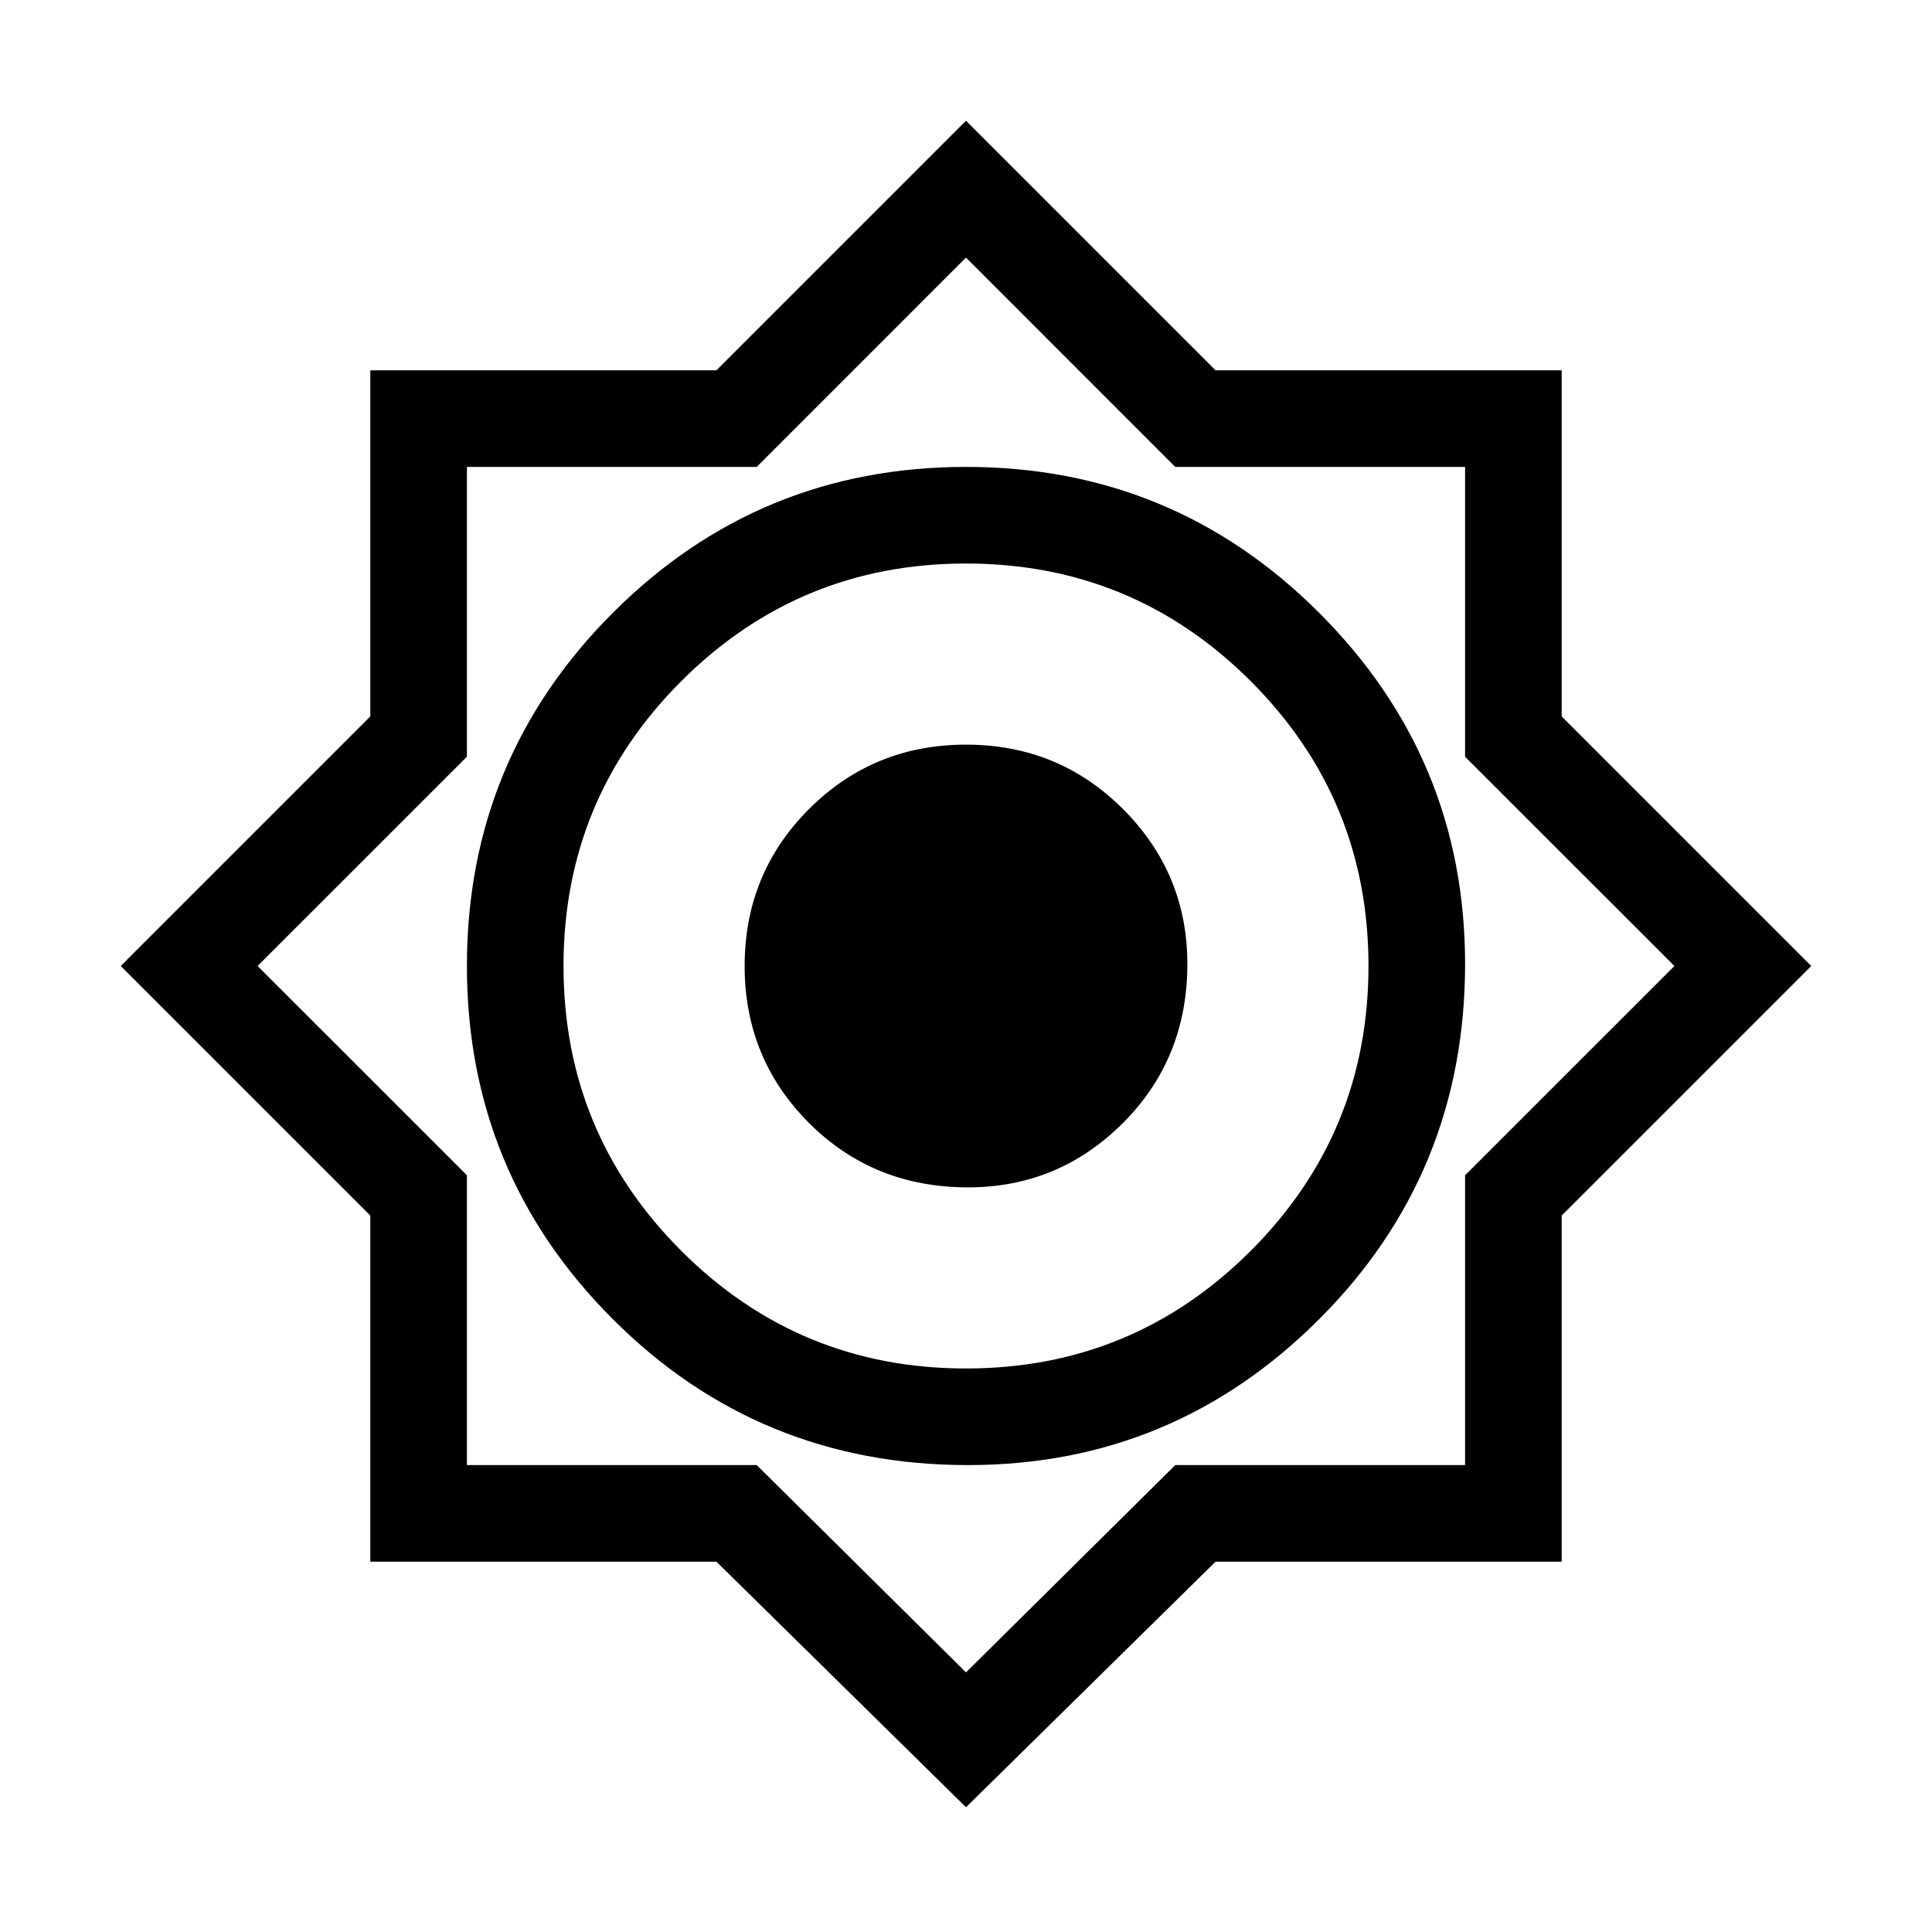 <svg xmlns="http://www.w3.org/2000/svg" height="40" width="40"><path d="M20 37.417 14.833 32.333H7.667V25.167L2.5 20L7.667 14.833V7.667H14.833L20 2.5L25.167 7.667H32.333V14.833L37.5 20L32.333 25.167V32.333H25.167ZM20.042 30.333Q24.292 30.333 27.312 27.312Q30.333 24.292 30.333 19.958Q30.333 15.708 27.312 12.688Q24.292 9.667 20 9.667Q15.708 9.667 12.688 12.688Q9.667 15.708 9.667 20Q9.667 24.292 12.688 27.312Q15.708 30.333 20.042 30.333ZM20 28.333Q16.542 28.333 14.104 25.896Q11.667 23.458 11.667 20Q11.667 16.542 14.104 14.104Q16.542 11.667 20 11.667Q23.458 11.667 25.896 14.104Q28.333 16.542 28.333 20Q28.333 23.458 25.896 25.896Q23.458 28.333 20 28.333ZM20 34.625 24.333 30.333H30.333V24.333L34.667 20L30.333 15.667V9.667H24.333L20 5.333L15.667 9.667H9.667V15.667L5.333 20L9.667 24.333V30.333H15.667ZM20 20ZM20.042 24.583Q18.083 24.583 16.75 23.25Q15.417 21.917 15.417 20Q15.417 18.083 16.75 16.75Q18.083 15.417 20 15.417Q21.917 15.417 23.25 16.75Q24.583 18.083 24.583 19.958Q24.583 21.917 23.25 23.25Q21.917 24.583 20.042 24.583Z"/></svg>